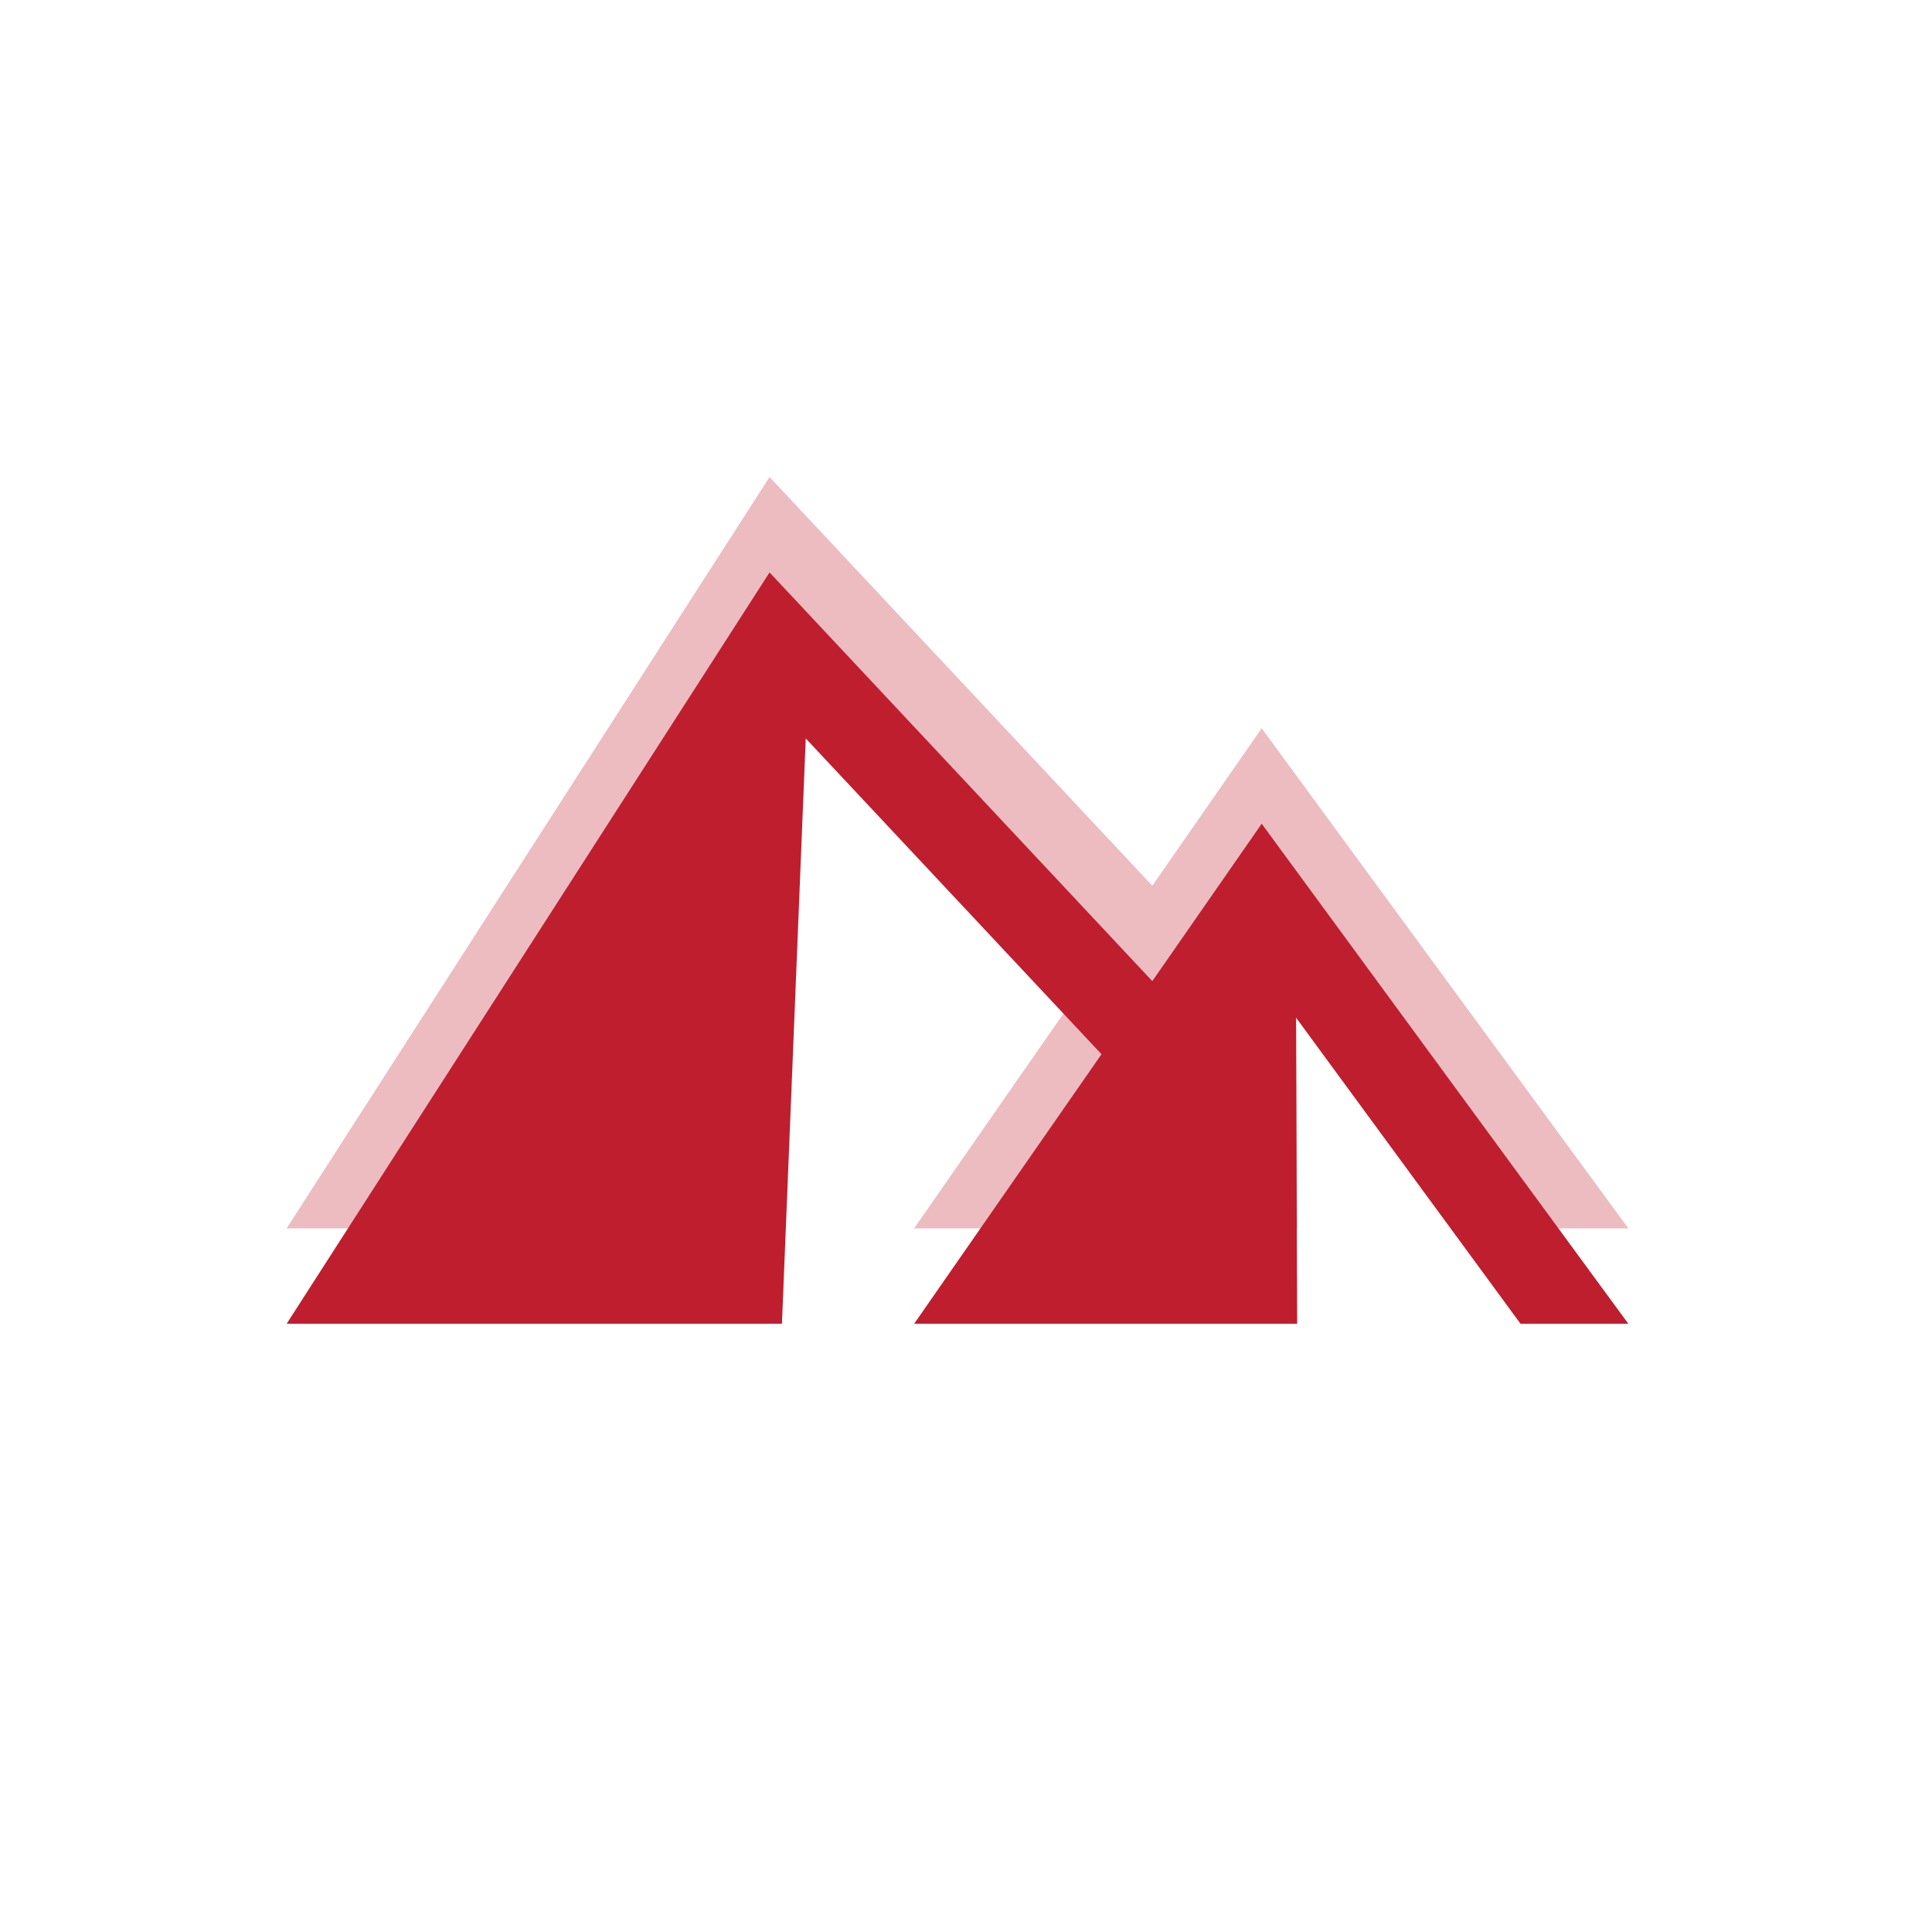 <svg xmlns="http://www.w3.org/2000/svg" width="81" height="80" fill="none" viewBox="0 0 81 80">
  <g clip-path="url(#a)">
    <g filter="url(#b)">
      <path fill="#BE1E2E" fill-opacity=".3" d="M32.523 51.5h.26l.011-.264.987-24.276 12.4 13.24-7.553 10.866-.302.434h16.057v-.276l-.048-12.56 9.332 12.725.082.111h4.52l-.323-.44L53.12 30.84l-.223-.305-.215.31-4.371 6.29L32.5 20.252 32.264 20l-.187.291-19.785 30.783-.273.426h20.504Z"/>
    </g>
    <path fill="#BE1E2E" d="M32.523 55.5h.26l.011-.264.987-24.276 12.4 13.24-7.553 10.866-.302.434h16.057v-.276l-.048-12.56 9.332 12.725.082.111h4.52l-.323-.44L53.12 34.84l-.223-.305-.215.31-4.371 6.29L32.5 24.252 32.264 24l-.187.291-19.785 30.783-.273.426h20.504Z"/>
  </g>
  <defs>
    <clipPath id="a">
      <path fill="#fff" d="M.019 0h80v80h-80z"/>
    </clipPath>
    <filter id="b" width="84.25" height="59.5" x="-1.981" y="6" color-interpolation-filters="sRGB" filterUnits="userSpaceOnUse">
      <feFlood flood-opacity="0" result="BackgroundImageFix"/>
      <feBlend in="SourceGraphic" in2="BackgroundImageFix" result="shape"/>
      <feGaussianBlur result="effect1_foregroundBlur_52_22058" stdDeviation="7"/>
    </filter>
  </defs>
</svg>
